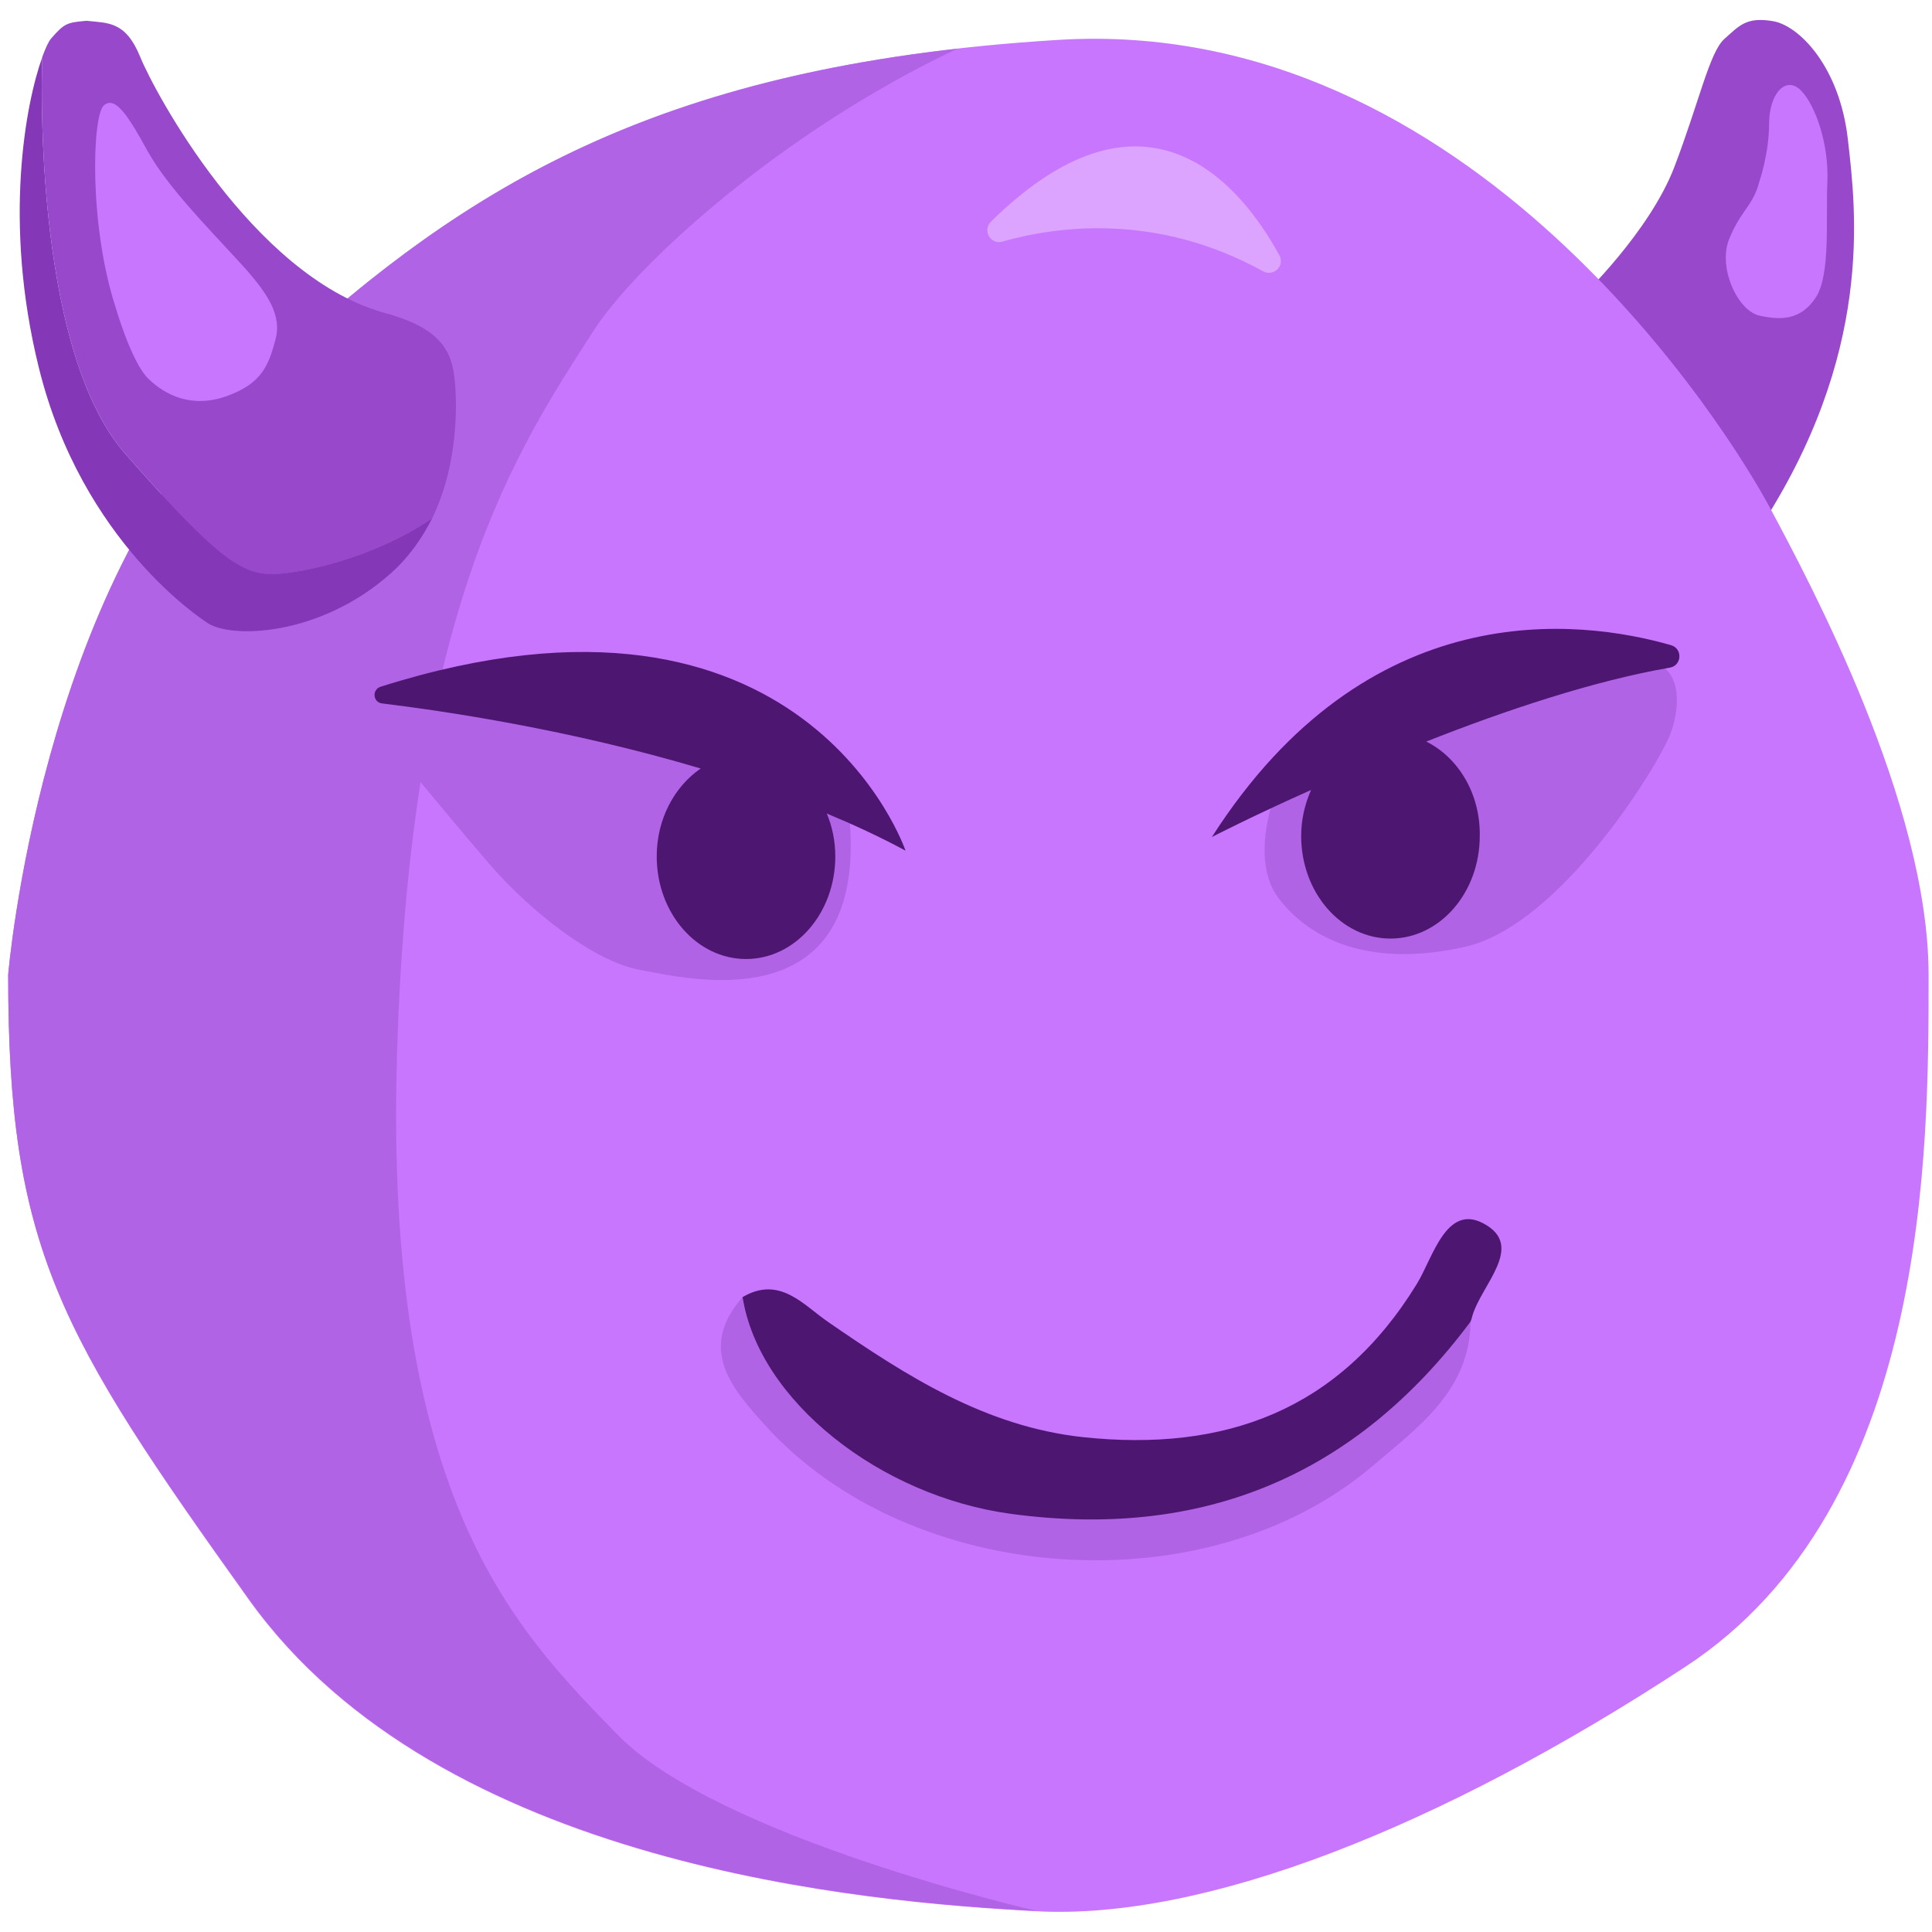 <?xml version="1.0" standalone="no"?><!DOCTYPE svg PUBLIC "-//W3C//DTD SVG 1.1//EN" "http://www.w3.org/Graphics/SVG/1.1/DTD/svg11.dtd"><svg t="1581586215746" class="icon" viewBox="0 0 1024 1024" version="1.1" xmlns="http://www.w3.org/2000/svg" p-id="6618" width="12" height="12" xmlns:xlink="http://www.w3.org/1999/xlink"><defs><style type="text/css"></style></defs><path d="M837.95 157.691S874.256 123.01 887.443 88.509c13.186-34.501 18.605-60.873 26.553-67.917 7.948-7.045 11.56-11.741 25.65-9.393 14.089 2.348 35.404 24.385 39.739 62.499 4.335 37.933 14.089 113.978-47.687 207.726-0.181-0.181-37.21-73.156-93.748-123.733z" fill="#9748CB" p-id="6619"></path><path d="M932.42 96.457s5.238-14.992 5.238-30.888 8.851-25.65 16.799-17.702c7.948 7.948 14.992 29.082 14.089 48.59-0.903 19.508 1.806 48.951-6.141 61.234-7.948 12.102-18.605 12.102-29.985 9.573-11.56-2.709-22.037-25.65-15.896-40.642 6.141-15.173 12.644-17.521 15.896-30.165zM4.335 516.606s17.16-205.92 125.539-309.602S341.935 34.501 561.041 21.134c219.106-13.367 355.844 208.268 376.978 247.826 21.134 39.558 84.174 156.788 84.174 247.826s0.723 281.785-128.971 366.682c-129.513 84.897-254.51 134.39-344.103 129.513-89.593-4.696-315.744-23.482-417.078-164.917C30.888 706.63 4.335 661.292 4.335 516.606z" fill="#C876FE" p-id="6620"></path><path d="M531.237 128.068c29.262-8.309 82.007-15.354 138.183 15.715 5.6 3.071 11.741-2.89 8.67-8.49-19.328-35.404-69.543-99.889-152.814-17.883-4.696 4.516-0.361 12.464 5.961 10.657z" fill="#DCA4FF" p-id="6621"></path><path d="M327.124 919.234c-53.106-54.731-123.733-123.733-116.688-360.54 7.045-236.808 63.763-320.621 104.224-383.481 22.037-34.32 98.625-104.947 192.734-149.382-182.98 20.773-278.353 86.342-377.52 181.173C21.495 310.686 4.335 516.606 4.335 516.606c0 144.686 26.553 189.844 127.887 331.278 101.334 141.434 327.485 160.22 417.078 164.917 0 0-169.071-38.836-222.177-93.567z" fill="#B163E5" p-id="6622"></path><path d="M66.472 240.601c50.396 57.441 62.679 64.485 80.381 63.582 13.186-0.723 50.216-7.767 82.187-29.443 14.631-30.165 13.186-63.763 11.741-75.143-1.806-15.354-9.393-26.553-38.294-34.139-68.821-20.05-120.662-116.688-128.248-135.474-7.767-18.966-17.16-17.702-28.359-18.966-10.296 0.903-11.741 1.264-18.786 9.393-1.264 1.445-2.89 4.877-4.696 9.754 0 0.181-6.322 152.995 44.074 210.436z" fill="#9748CB" p-id="6623"></path><path d="M20.592 194.901c22.94 93.025 87.426 133.848 88.871 134.932 12.283 9.032 60.15 7.587 97.722-26.011 9.754-8.67 16.618-18.786 21.856-29.082-31.972 21.676-69.001 28.72-82.187 29.443-17.702 0.903-29.985-6.141-80.381-63.582C16.076 183.16 22.398 30.346 22.398 30.346c-8.67 24.024-20.953 87.245-1.806 164.555z" fill="#8437B7" p-id="6624"></path><path d="M61.234 162.749s8.309 29.082 17.341 37.933c9.032 8.851 23.301 15.896 41.726 9.212 18.605-6.683 22.037-16.437 25.65-29.624 3.613-13.186-3.613-24.747-20.05-42.448-16.257-17.702-37.029-38.836-47.506-57.441-10.115-18.424-17.16-29.804-23.301-24.566-6.322 5.419-7.948 63.582 6.141 106.934z" fill="#C876FE" p-id="6625"></path><path d="M393.596 687.484c19.689-11.56 32.152 4.155 45.339 13.186 41.365 28.54 83.271 55.454 135.112 61.053 75.143 7.948 135.654-14.089 176.838-81.104 8.49-13.728 15.534-42.81 35.404-32.152 22.398 11.922-1.264 32.514-5.961 49.132-0.181 0.903-0.542 1.987-0.903 2.89-25.108 50.035-65.75 84.355-117.952 100.07-62.499 18.966-126.261 19.328-187.676-9.032-29.985-13.909-53.106-35.765-72.072-61.957-8.851-12.283-15.534-26.011-8.128-42.087z" fill="#4D1671" p-id="6626"></path><path d="M393.596 687.484c8.67 55.093 72.975 105.489 142.157 114.882 101.696 13.728 182.618-20.05 243.672-101.876-0.361 36.849-28.54 56.538-52.022 76.588-87.787 74.781-244.575 63.944-321.885-21.676-16.979-18.786-36.307-40.281-11.922-67.917z" fill="#B163E5" p-id="6627"></path><path d="M677.729 415.452s-16.799 38.655 0 60.692c16.799 22.037 48.59 37.029 98.986 25.65 50.396-11.56 102.418-96.277 108.74-113.075 6.141-16.799 5.238-37.933-14.992-38.836-20.411-0.903-139.628 29.985-139.628 29.985L677.729 415.452zM198.514 385.106s38.475 46.784 60.512 72.433c22.037 25.65 55.996 52.203 80.2 56.538 24.024 4.335 118.856 28.359 111.269-77.672l-125.72-62.86-85.077-5.238h-27.456l-13.728 16.799z" fill="#B163E5" p-id="6628"></path><path d="M479.938 450.856s-53.467-158.053-278.173-86.884c-4.696 1.445-4.155 8.309 0.723 8.851 32.514 3.974 99.167 13.728 168.89 34.501-13.909 9.573-23.301 26.733-23.301 46.603 0 30.165 21.315 54.37 47.325 54.37 26.192 0 47.325-24.385 47.325-54.37 0-8.128-1.626-15.896-4.516-22.76 14.27 5.961 28.359 12.464 41.726 19.689zM755.943 393.054c41.545-16.437 88.509-32.152 129.152-39.197 6.322-1.084 6.864-10.115 0.542-11.922-48.59-13.909-160.581-27.637-243.311 101.696 0 0 20.953-10.838 52.564-24.927-3.251 7.406-5.238 15.534-5.238 24.385 0 30.165 21.315 54.37 47.325 54.37 26.192 0 47.325-24.385 47.325-54.37 0.361-22.579-11.56-41.726-28.359-50.035z" fill="#4D1671" p-id="6629"></path></svg>